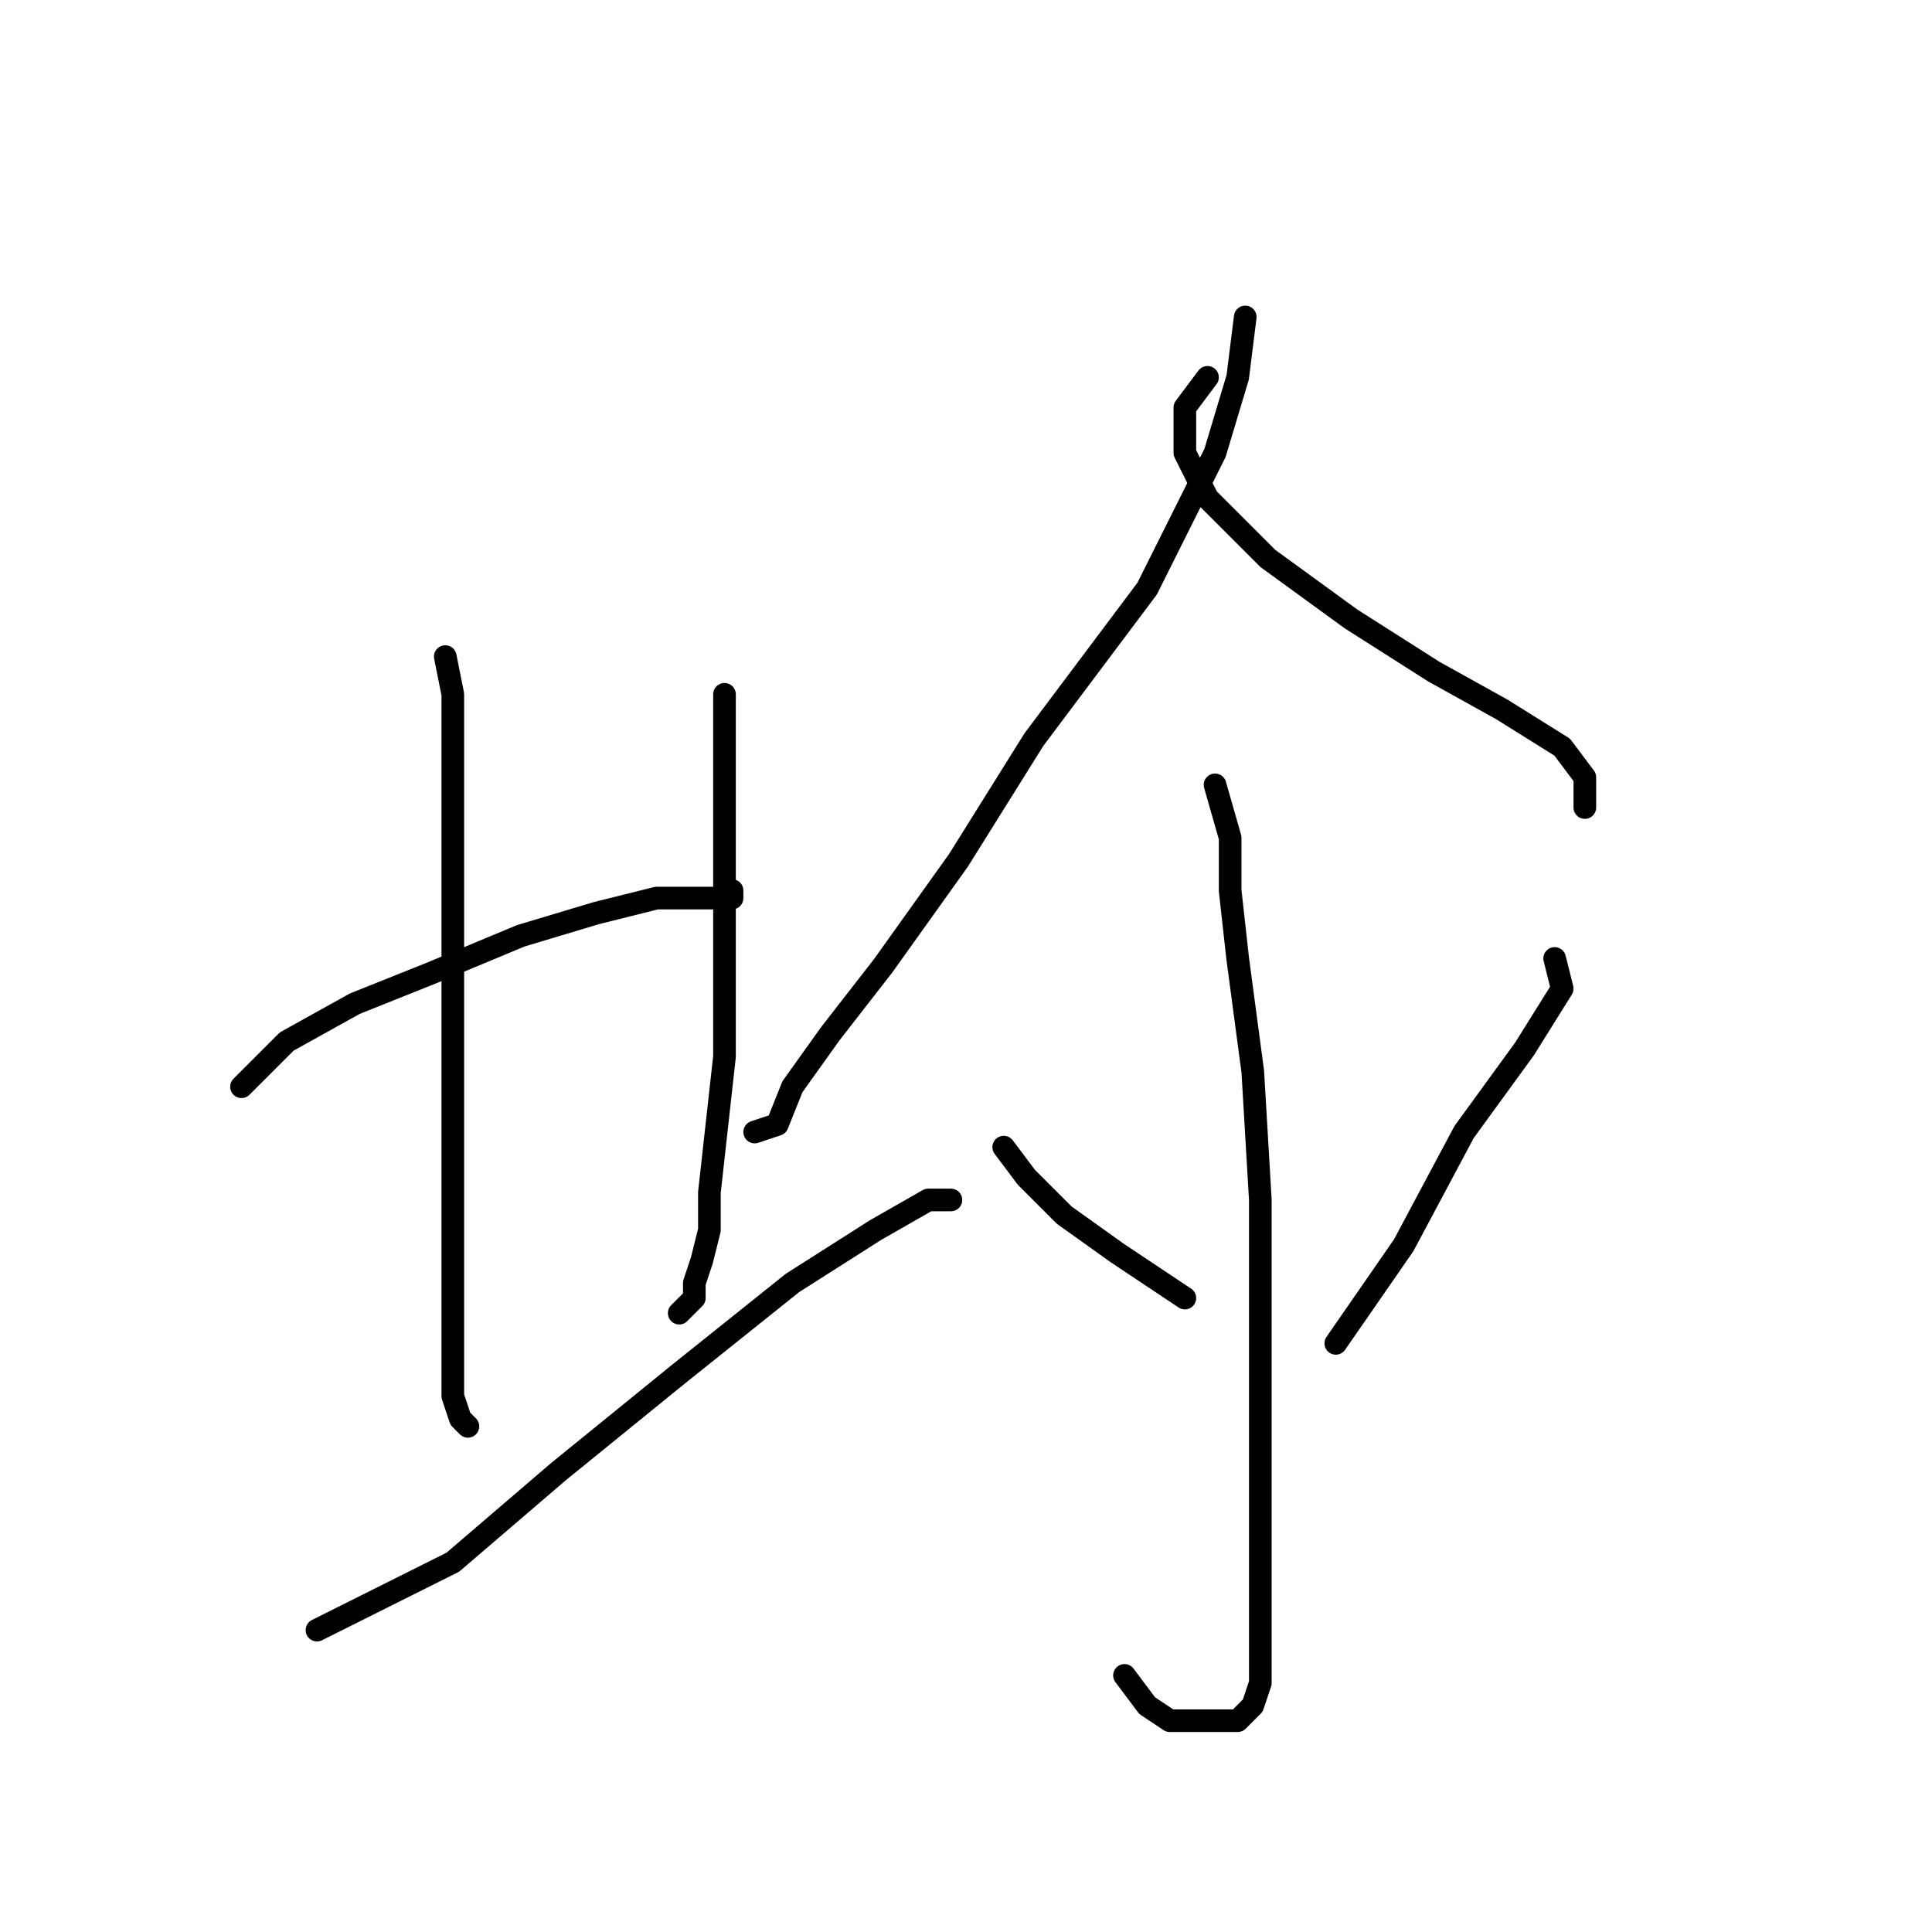 <?xml version="1.0" standalone="no"?>
    <svg width="256" height="256" xmlns="http://www.w3.org/2000/svg" version="1.1">
    <polyline stroke="black" stroke-width="3" stroke-linecap="round" fill="transparent" stroke-linejoin="round" points="32 144 38 138 47 133 57 129 69 124 79 121 87 119 91 119 95 119 96 119 97 119 97 118 97 118 " />
        <polyline stroke="black" stroke-width="3" stroke-linecap="round" fill="transparent" stroke-linejoin="round" points="59 87 60 92 60 101 60 114 60 129 60 144 60 157 60 167 60 176 60 182 60 185 61 188 62 189 62 189 " />
        <polyline stroke="black" stroke-width="3" stroke-linecap="round" fill="transparent" stroke-linejoin="round" points="96 92 96 100 96 107 96 117 96 129 96 140 95 149 94 158 94 163 93 167 92 170 92 172 90 174 90 174 " />
        <polyline stroke="black" stroke-width="3" stroke-linecap="round" fill="transparent" stroke-linejoin="round" points="42 216 60 207 74 195 90 182 105 170 116 163 123 159 126 159 126 159 " />
        <polyline stroke="black" stroke-width="3" stroke-linecap="round" fill="transparent" stroke-linejoin="round" points="165 42 164 50 161 60 152 78 137 98 127 114 117 128 110 137 105 144 103 149 100 150 100 150 " />
        <polyline stroke="black" stroke-width="3" stroke-linecap="round" fill="transparent" stroke-linejoin="round" points="160 50 157 54 157 60 160 66 168 74 179 82 190 89 199 94 207 99 210 103 210 107 210 107 " />
        <polyline stroke="black" stroke-width="3" stroke-linecap="round" fill="transparent" stroke-linejoin="round" points="161 104 163 111 163 118 164 127 166 142 167 159 167 177 167 195 167 207 167 216 167 223 166 226 164 228 161 228 158 228 155 228 152 226 149 222 149 222 " />
        <polyline stroke="black" stroke-width="3" stroke-linecap="round" fill="transparent" stroke-linejoin="round" points="206 127 207 131 202 139 194 150 186 165 177 178 177 178 " />
        <polyline stroke="black" stroke-width="3" stroke-linecap="round" fill="transparent" stroke-linejoin="round" points="133 152 136 156 141 161 148 166 157 172 157 172 " />
        </svg>